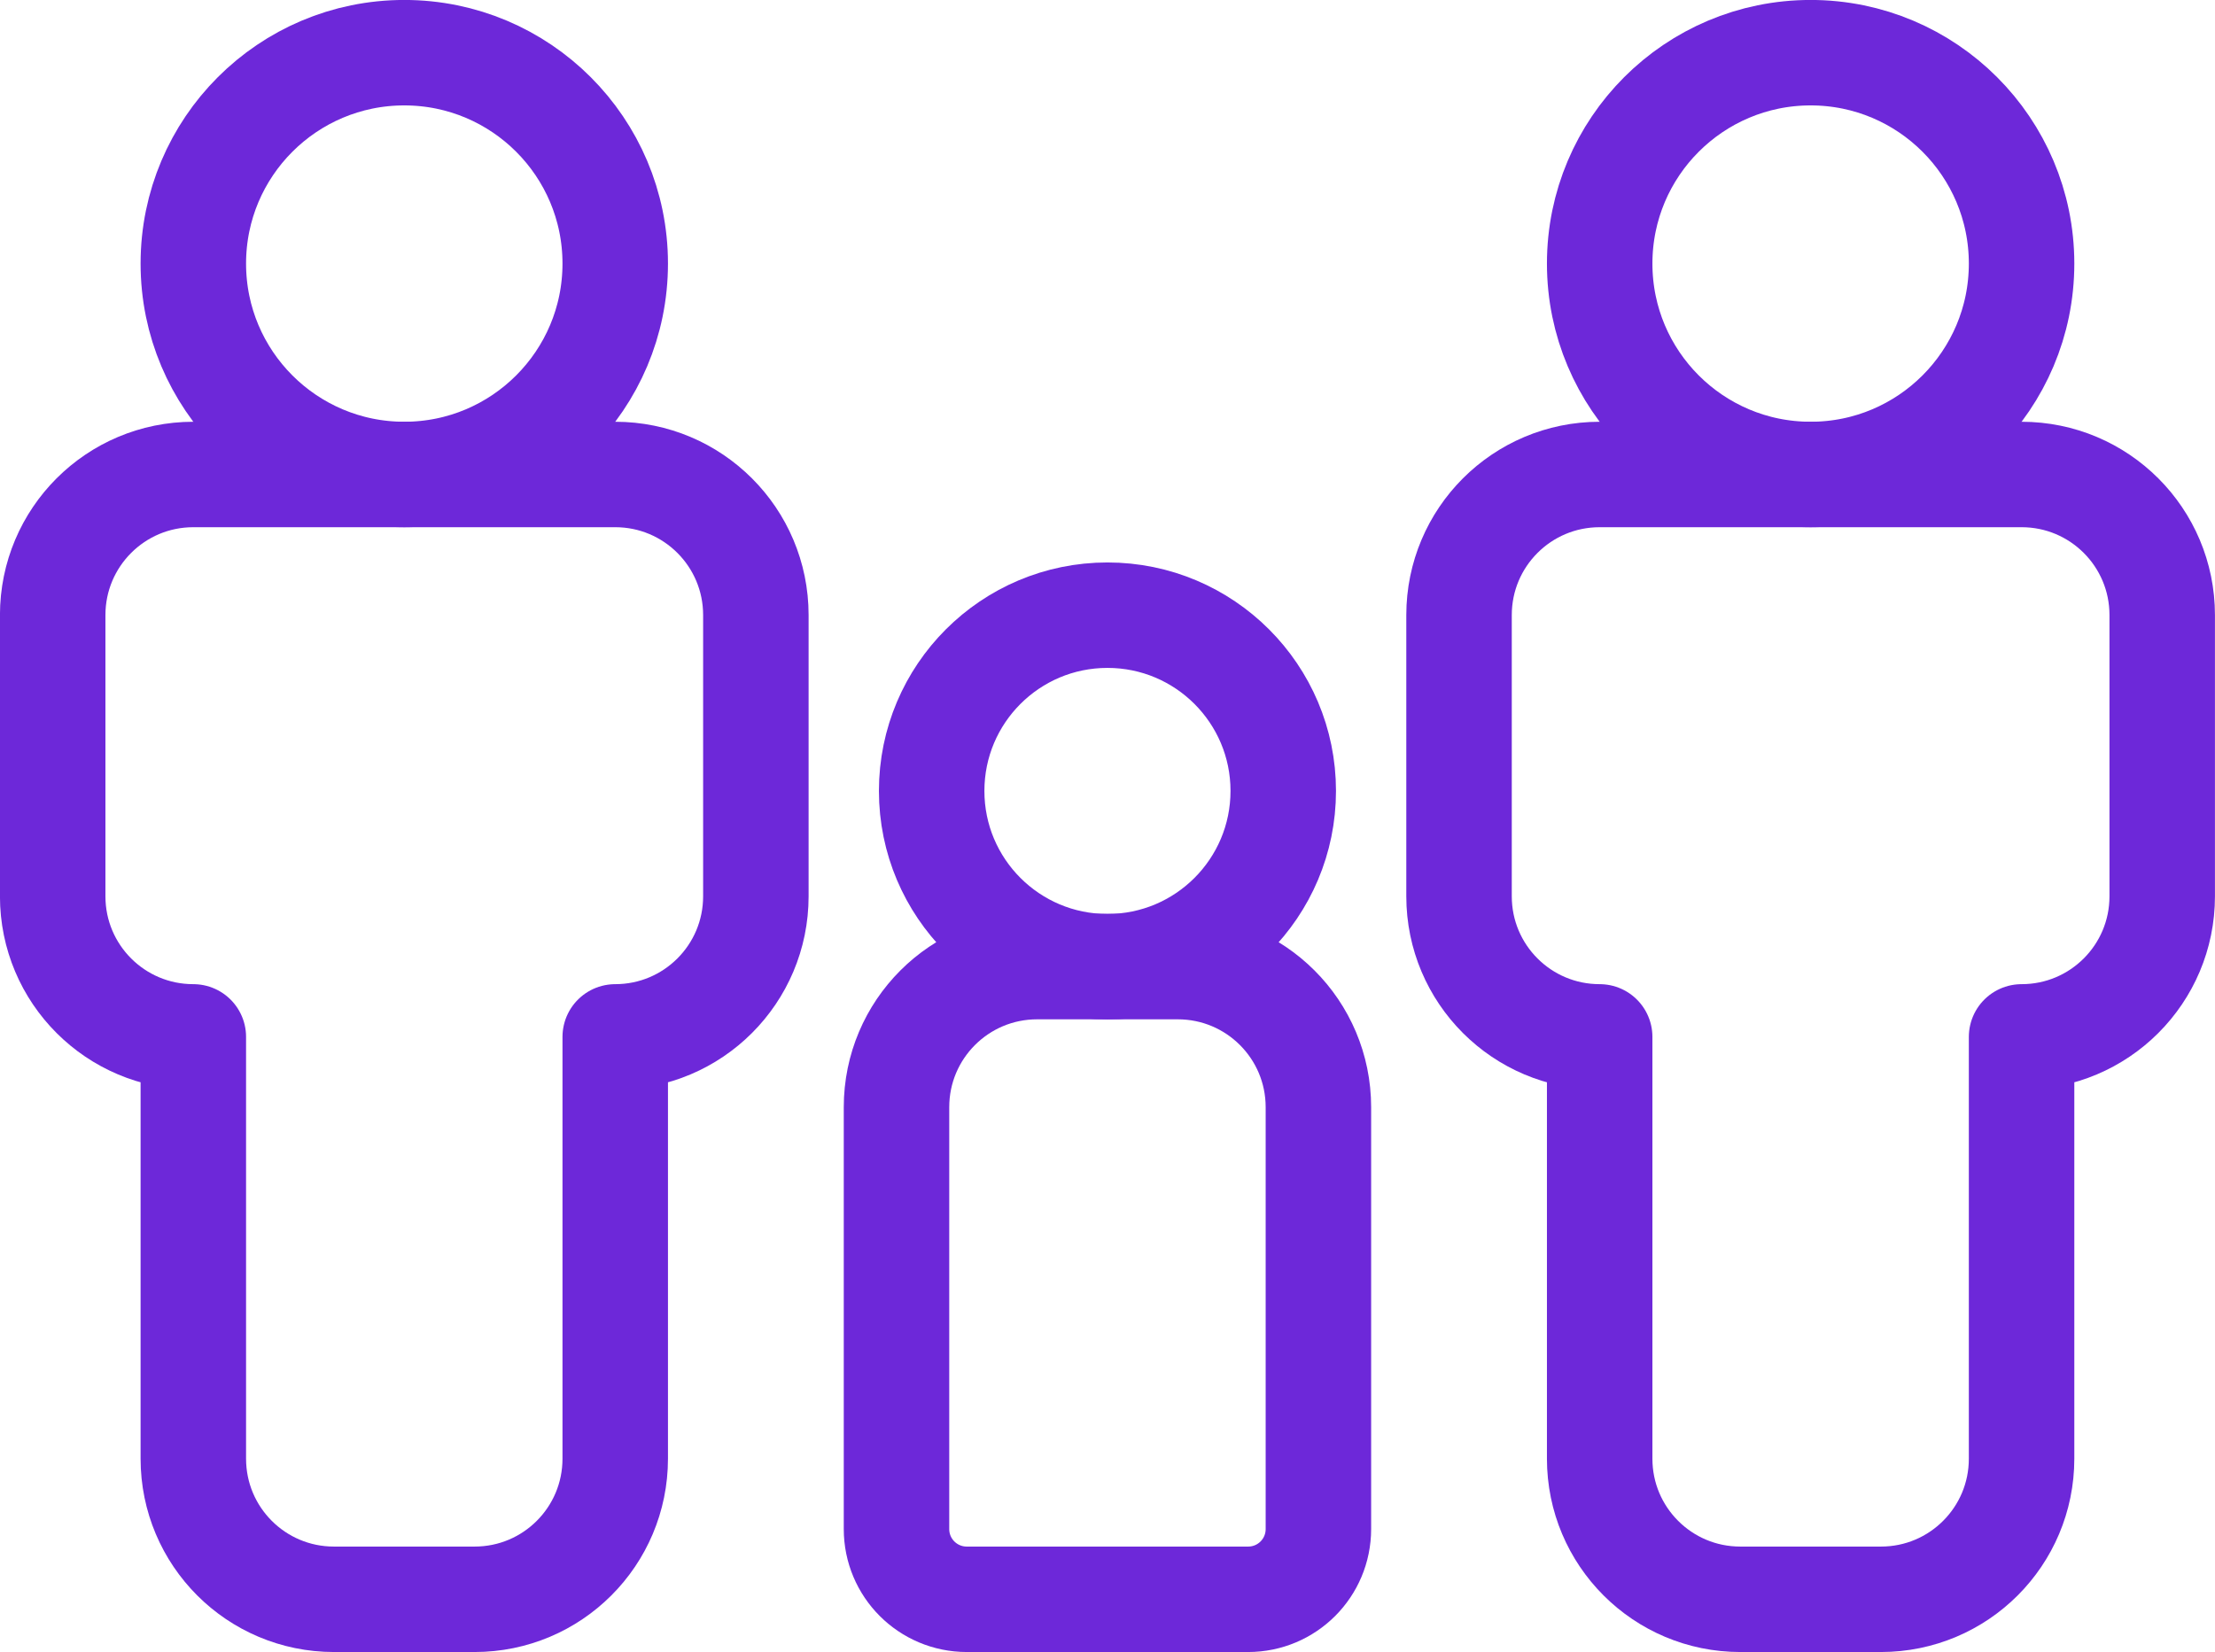 <?xml version="1.0" encoding="UTF-8"?>
<svg id="Capa_2" data-name="Capa 2" xmlns="http://www.w3.org/2000/svg" viewBox="0 0 236.25 176.25">
  <defs>
    <style>
      .cls-1 {
        fill: none;
        stroke: #6d28d9;
        stroke-linecap: round;
        stroke-linejoin: round;
        stroke-width: 11.25px;
      }
    </style>
  </defs>
  <g id="_Ñëîé_1" data-name="Ñëîé 1">
    <g id="family">
      <circle class="cls-1" cx="43.12" cy="28.12" r="22.5"/>
      <path class="cls-1" d="M65.62,155.62c0,8.29-6.71,15-15,15h-15c-8.29,0-15-6.71-15-15v-45c-8.29,0-15-6.71-15-15v-30c0-8.29,6.71-15,15-15h45c8.29,0,15,6.71,15,15v30c0,8.29-6.71,15-15,15v45Z"/>
      <circle class="cls-1" cx="193.12" cy="28.12" r="22.5"/>
      <path class="cls-1" d="M215.62,155.62c0,8.29-6.71,15-15,15h-15c-8.29,0-15-6.71-15-15v-45c-8.29,0-15-6.71-15-15v-30c0-8.29,6.71-15,15-15h45c8.29,0,15,6.71,15,15v30c0,8.29-6.71,15-15,15v45Z"/>
      <circle class="cls-1" cx="118.12" cy="84.38" r="18.75"/>
      <path class="cls-1" d="M125.62,103.12h-15c-8.29,0-15,6.71-15,15v45c0,4.15,3.35,7.5,7.5,7.5h30c4.15,0,7.5-3.35,7.5-7.5v-45c0-8.29-6.71-15-15-15Z"/>
    </g>
  </g>
</svg>